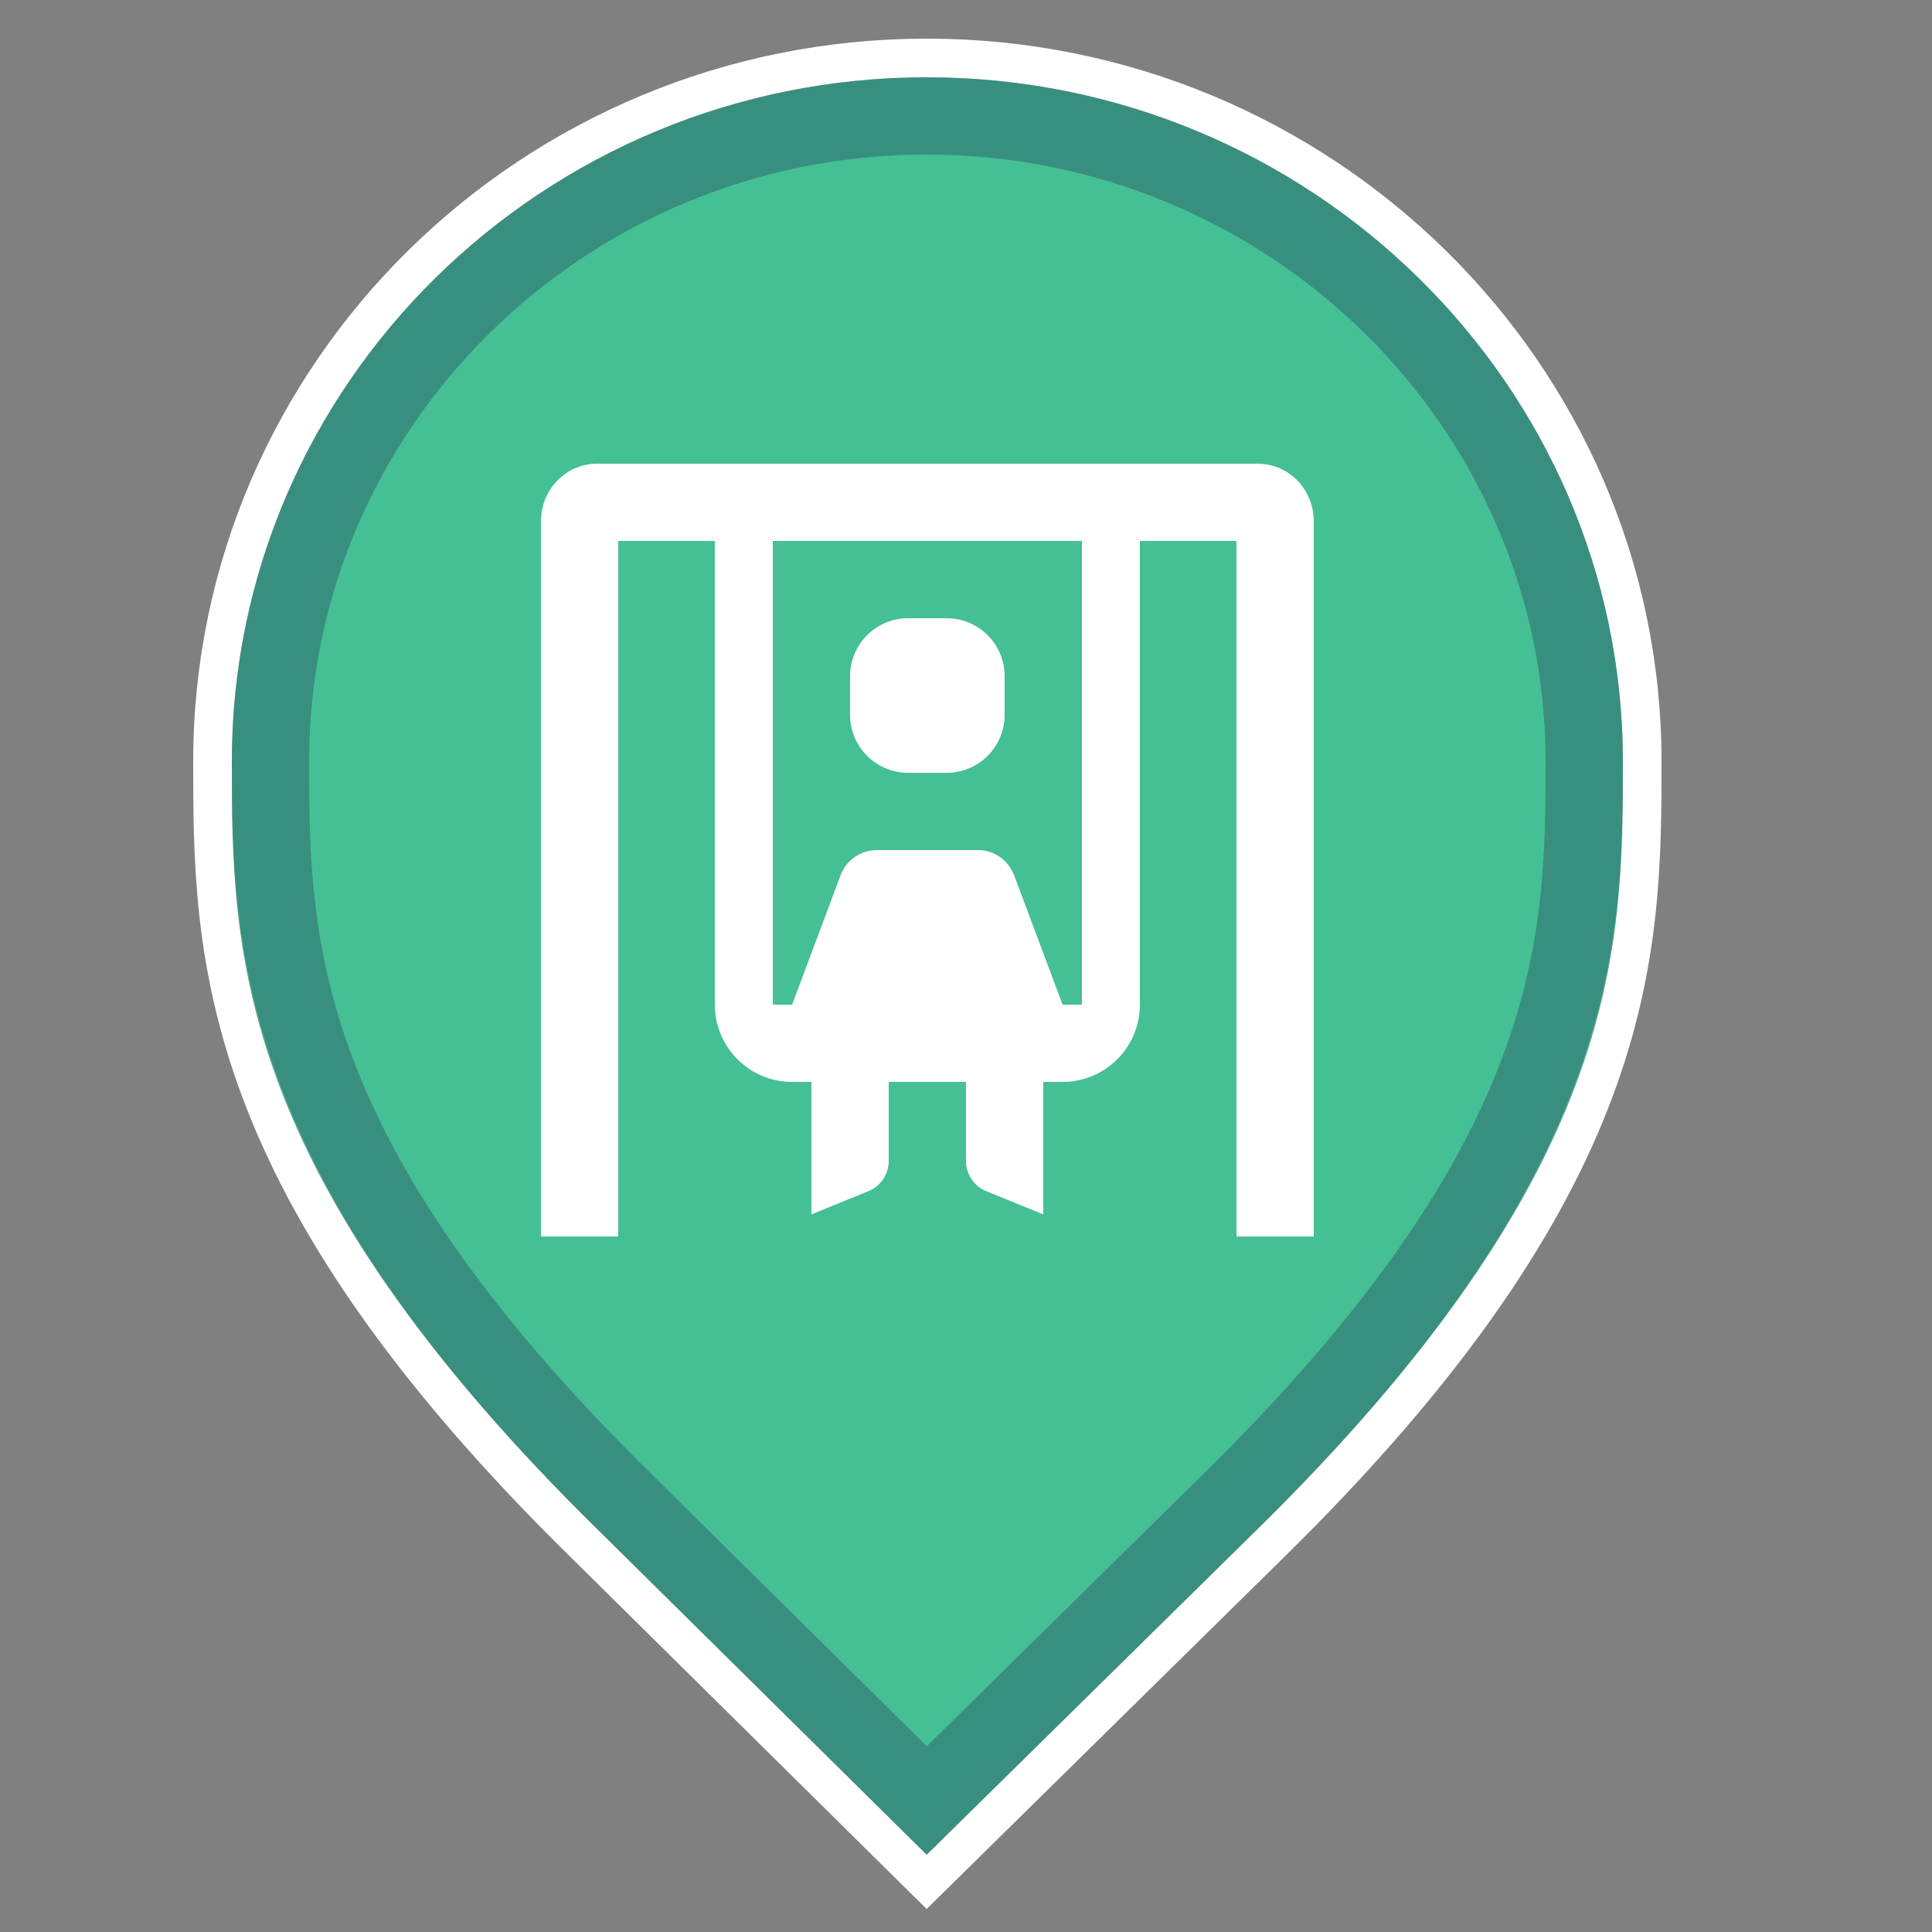 <svg xmlns="http://www.w3.org/2000/svg" width="25" height="25" viewBox="0 0 25 25">
  <rect x="0" y="0" width="25" height="25" fill="#808080" stroke="none"/>
  <g fill="none" fill-rule="evenodd" transform="translate(-5 -23)">
    <g transform="translate(8 24)">
      <path fill="#45C094" d="M8.991,23 L4.778,18.835 C0.03,14.189 0,11.302 0,8.856 C0,3.965 4.036,0 8.991,0 C13.946,0 18,3.965 18,8.856 C18,11.302 17.97,14.189 13.222,18.835 L8.991,23 Z"/>
      <path stroke="#FFF" stroke-width=".5" d="M8.991,-0.25 C6.444,-0.25 4.133,0.77 2.459,2.418 C0.786,4.067 -0.25,6.343 -0.25,8.856 C-0.25,11.344 -0.229,14.285 4.603,19.014 L8.991,23.351 L13.398,19.013 C18.229,14.285 18.25,11.344 18.25,8.856 C18.25,6.344 17.21,4.069 15.534,2.421 C13.856,0.771 11.54,-0.25 8.991,-0.25 Z"/>
      <path stroke="#233459" stroke-linejoin="square" stroke-opacity=".35" d="M8.991,0.5 C6.649,0.5 4.524,1.437 2.986,2.953 C1.451,4.464 0.5,6.551 0.5,8.856 C0.5,11.218 0.55,13.998 5.127,18.478 L8.992,22.298 L12.872,18.479 C17.45,13.998 17.5,11.218 17.5,8.856 C17.5,6.552 16.545,4.466 15.008,2.955 C13.465,1.438 11.335,0.5 8.991,0.5 Z"/>
    </g>
    <g transform="translate(11 28)">
      <rect width="12" height="12" opacity="0"/>
      <path fill="#FFF" d="M10.268,1 C10.652,1 10.953,1.287 10.995,1.66 L11,1.731 L11,11 L10,11 L10,2 L8.75,2 L8.75,8 C8.75,8.527 8.342,8.959 7.825,8.997 L7.75,9 L7.5,9 L7.5,10.714 L6.737,10.403 C6.61,10.341 6.524,10.219 6.504,10.081 L6.5,10.021 L6.5,9 L5.5,9 L5.5,10.021 C5.5,10.163 5.43,10.294 5.315,10.373 L5.263,10.403 L4.5,10.714 L4.5,9 L4.25,9 C3.723,9 3.291,8.592 3.253,8.075 L3.25,8 L3.25,2 L2,2 L2,11 L1,11 L1,1.731 C1.009,1.348 1.289,1.038 1.661,1.003 L1.731,1 L10.268,1 Z M8,2 L4,2 L4,8 L4.25,8 L4.878,6.324 C4.944,6.149 5.102,6.027 5.285,6.004 L5.346,6 L6.654,6 C6.841,6 7.011,6.105 7.096,6.268 L7.122,6.324 L7.75,8 L8,8 L8,2 Z M6.25,3 C6.664,3 7,3.336 7,3.75 L7,4.25 C7,4.664 6.664,5 6.25,5 L5.75,5 C5.336,5 5,4.664 5,4.25 L5,3.75 C5,3.336 5.336,3 5.75,3 L6.25,3 Z"/>
    </g>
  </g>
</svg>
